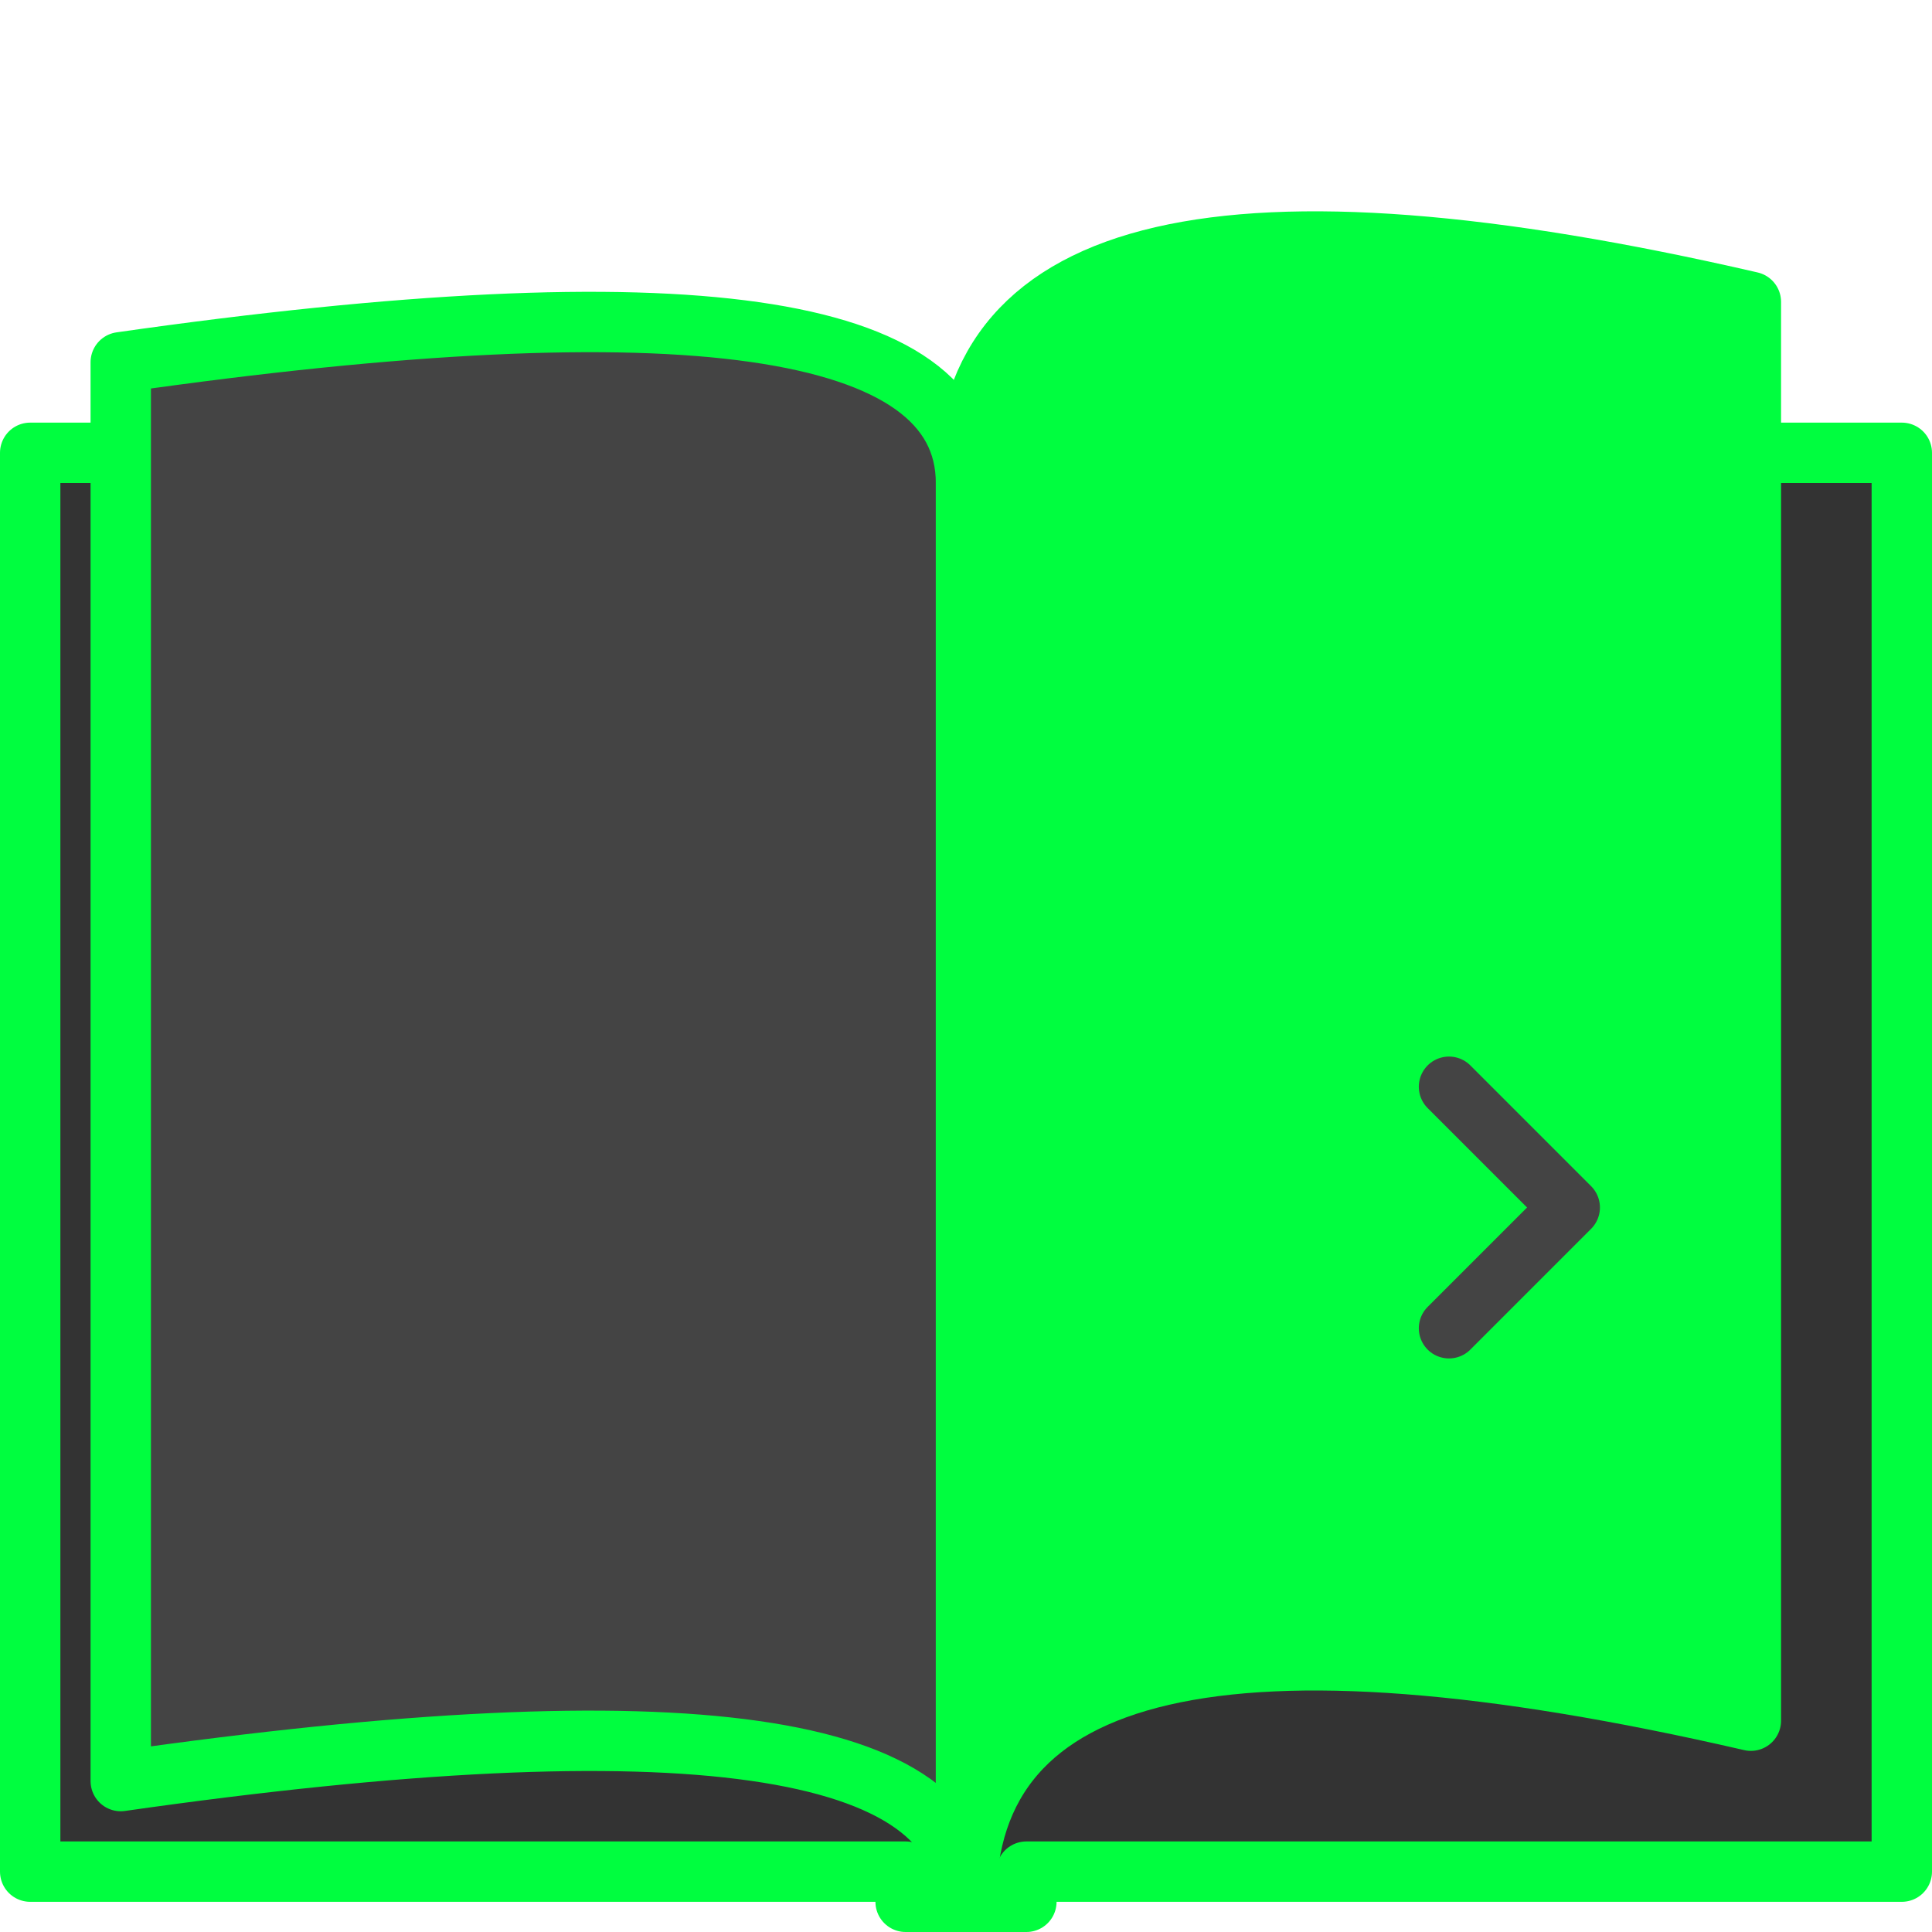 <svg xmlns="http://www.w3.org/2000/svg" viewBox="0 0 64 64" stroke="#00FE3F" stroke-width="2" fill="#444" stroke-linecap="round" stroke-linejoin="round">
	<path d="M1 15 h29 v1 h4 v-1 h29 v47 h-29 v1 h-4 v-1 h-29z" fill="#333" />
	<path d="M4 12 Q32 8 32 16 v47 Q32 55 4 59 z"/>
	<!-- <path d="M60 12 Q32 8 32 16 v47 Q32 55 60 59z"/> -->
	<path d="M58 10 Q32 4 32 16 v47 Q32 51 58 57z" fill="#00FE3F"/>
	<path d="M48 36 l4 4 l-4 4" fill="none" stroke="#444" />
	<!-- <path stroke="#fff" opacity=".5"
				d="M8 16 l2 -.25 v16 l-2 .25z
					m5 -.55 v16
					m-3 -15.7 q13 -1.4 18.4 .55
					m0 4 q-5.4 -1.95 -18.4 -.55
					m0 4 q13 -1.4 18.4 .55
					m0 4 q-5.4 -1.95 -18.4 -.55
					m0 4 q13 -1.4 18.4 .55"/> -->
	<!-- <path stroke="#fff" opacity=".5"
				d="M35.6 16.3 l2 -.55 v16 l-2 .55z
					m5 -1 v16
					m-3 -15.55 q6 -1.3 18.4 .25
					m0 4 q-12.4 -1.55 -18.4 -.25
					m0 4 q6 -1.3 18.4 .25
					m0 4 q-12.4 -1.55 -18.4 -.25
					m0 4 q6 -1.3 18.4 .25"/> -->
</svg>